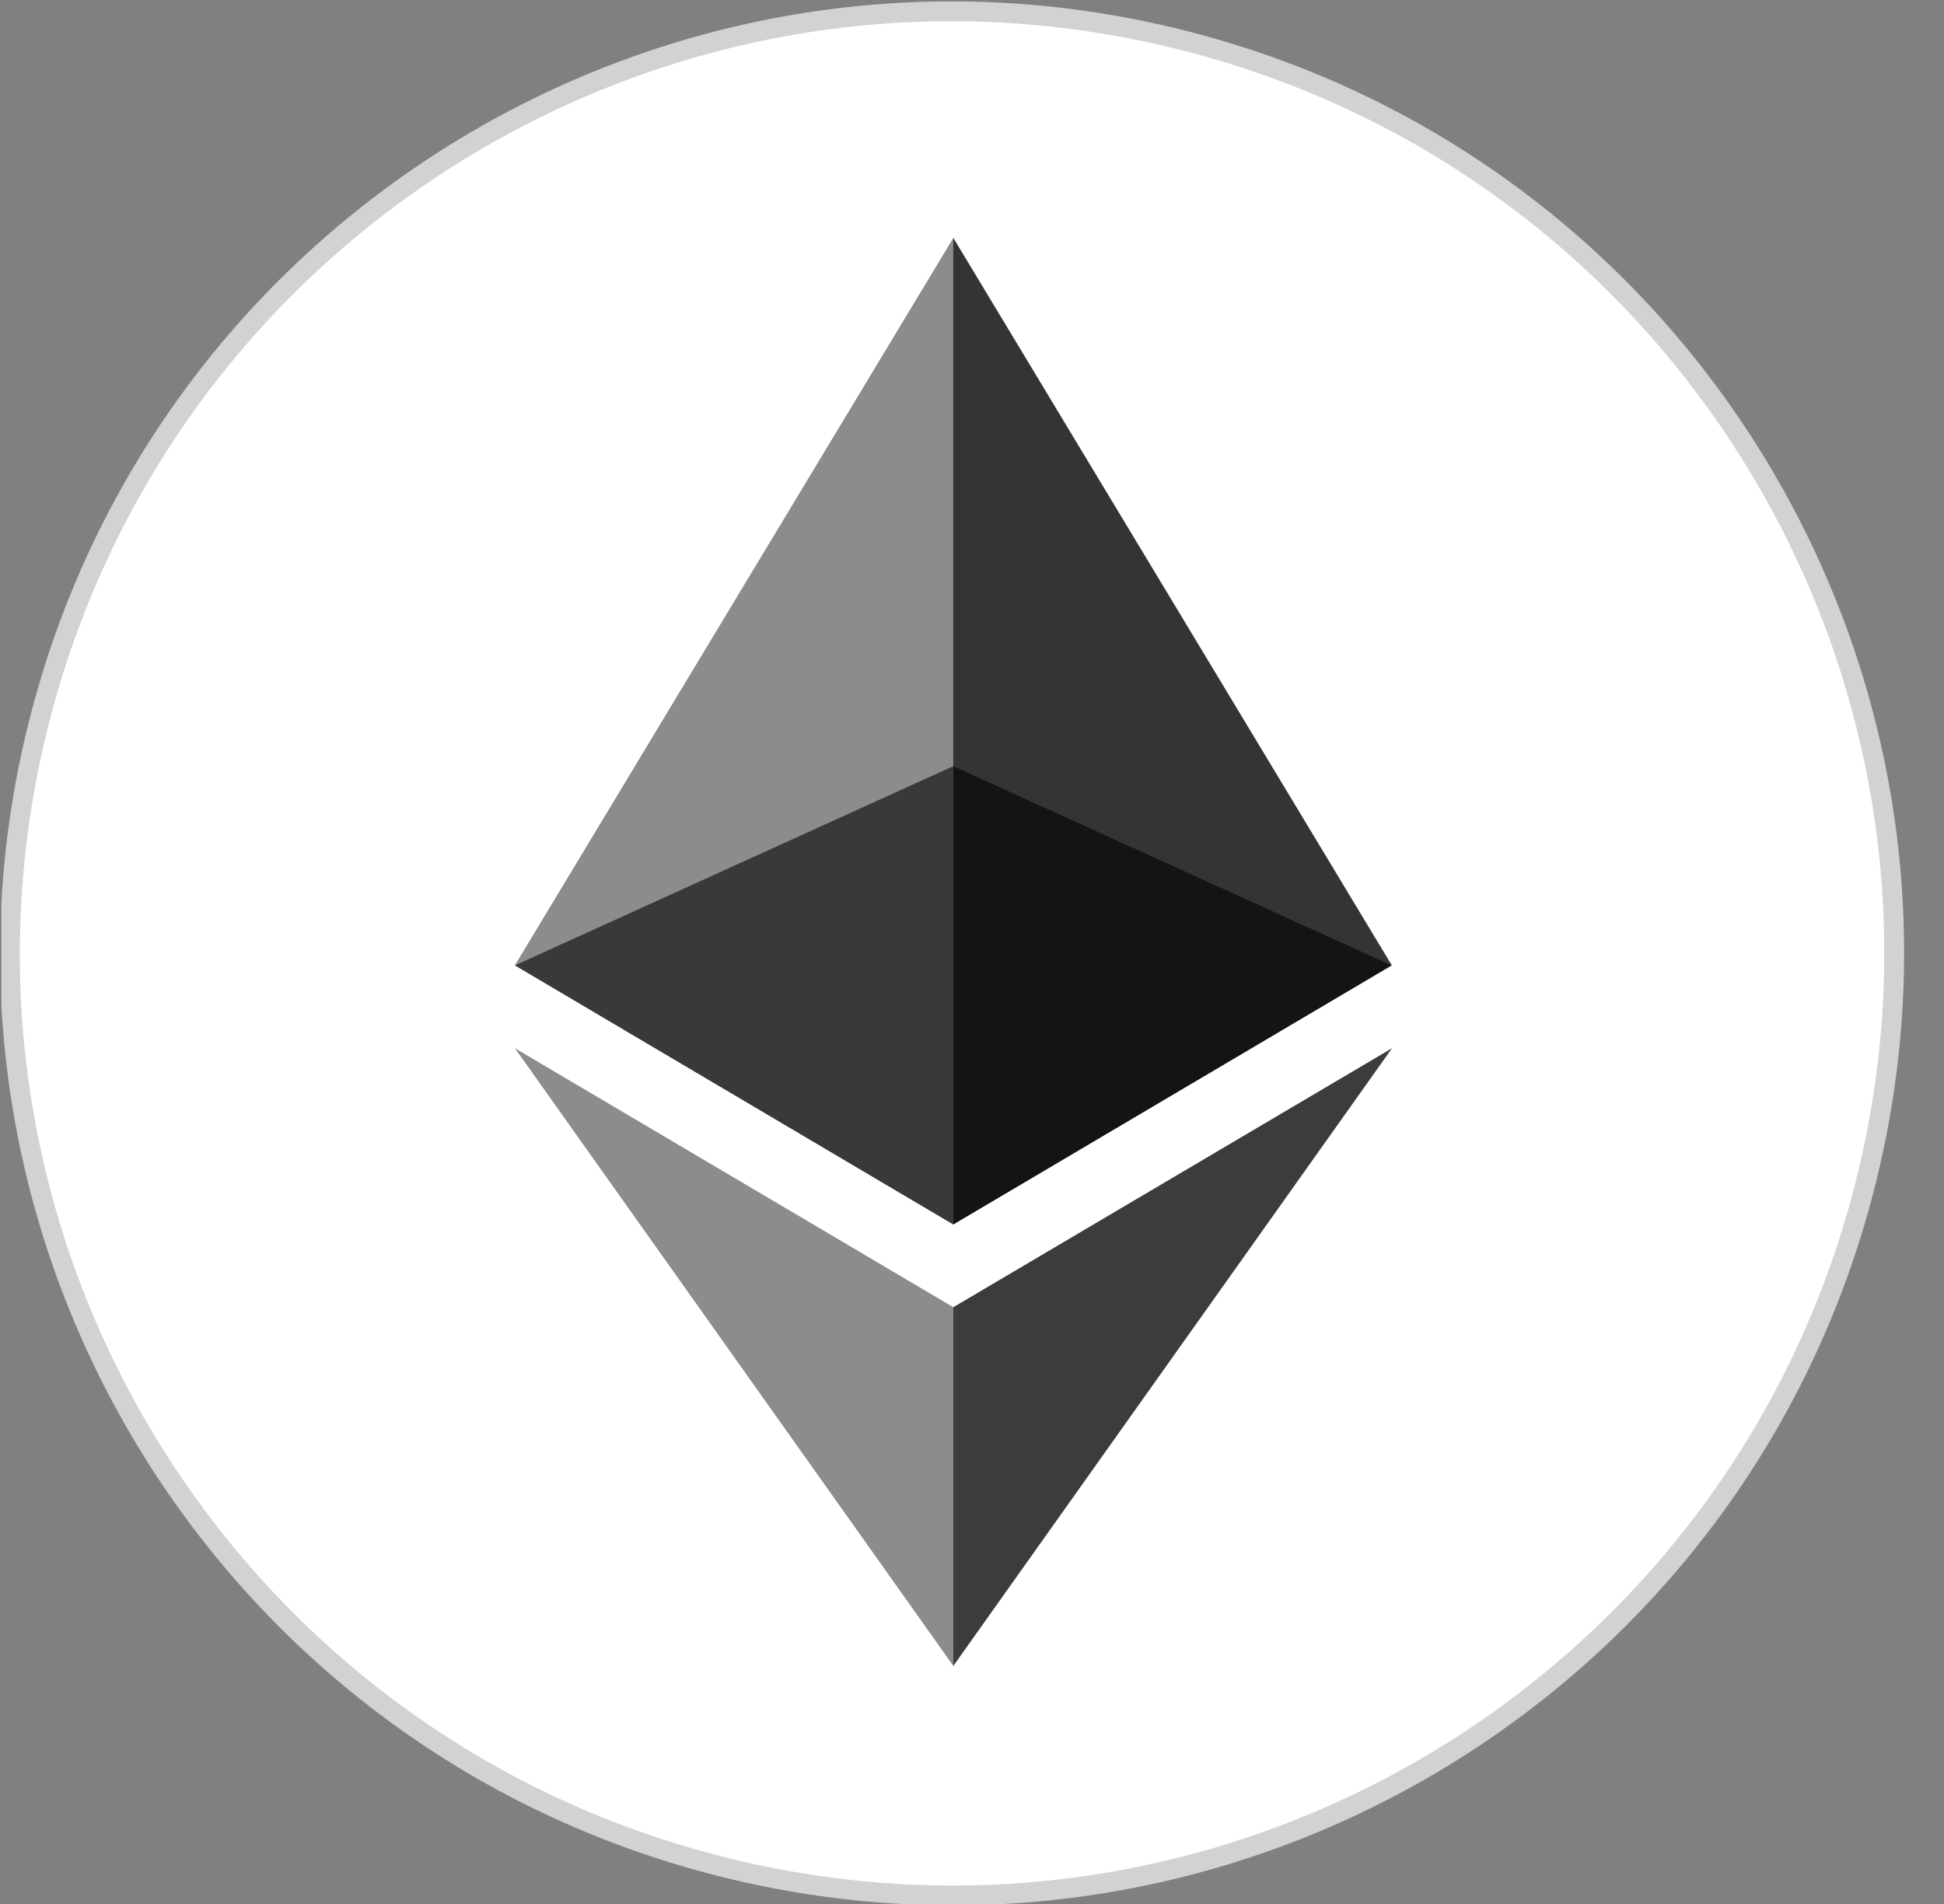 <svg width="49" height="48" viewBox="0 0 49 48" fill="none" xmlns="http://www.w3.org/2000/svg">
<rect x="0" y="0" width="49" height="48" fill="#808080" stroke="none"/>
<g clip-path="url(#clip0_16:898)">
<path d="M47.034 29.781L47.005 29.894C43.785 42.55 30.938 50.237 18.25 47.074C5.531 43.902 -2.212 31.015 0.961 18.292L0.961 18.292C4.132 5.568 17.019 -2.176 29.739 0.996L29.8 0.753L29.739 0.996C42.463 4.168 50.206 17.057 47.034 29.781Z" fill="white" stroke="#D1D2D4" stroke-width="0.5"/>
<g clip-path="url(#clip1_16:898)">
<path d="M24.031 6L23.789 6.82V30.624L24.031 30.865L35.08 24.334L24.031 6Z" fill="#343434"/>
<path d="M24.028 6L12.979 24.334L24.028 30.865V19.311V6Z" fill="#8C8C8C"/>
<path d="M24.031 32.954L23.895 33.12V41.599L24.031 41.996L35.087 26.426L24.031 32.954Z" fill="#3C3C3B"/>
<path d="M24.028 41.996V32.954L12.979 26.426L24.028 41.996Z" fill="#8C8C8C"/>
<path d="M24.026 30.869L35.076 24.338L24.026 19.315V30.869Z" fill="#141414"/>
<path d="M12.979 24.338L24.028 30.869V19.315L12.979 24.338Z" fill="#393939"/>
</g>
</g>
<defs>
<clipPath id="clip0_16:898">
<rect width="48" height="48" fill="white" transform="translate(0.035)"/>
</clipPath>
<clipPath id="clip1_16:898">
<rect width="36" height="36" fill="white" transform="translate(6.035 6)"/>
</clipPath>
</defs>
</svg>
